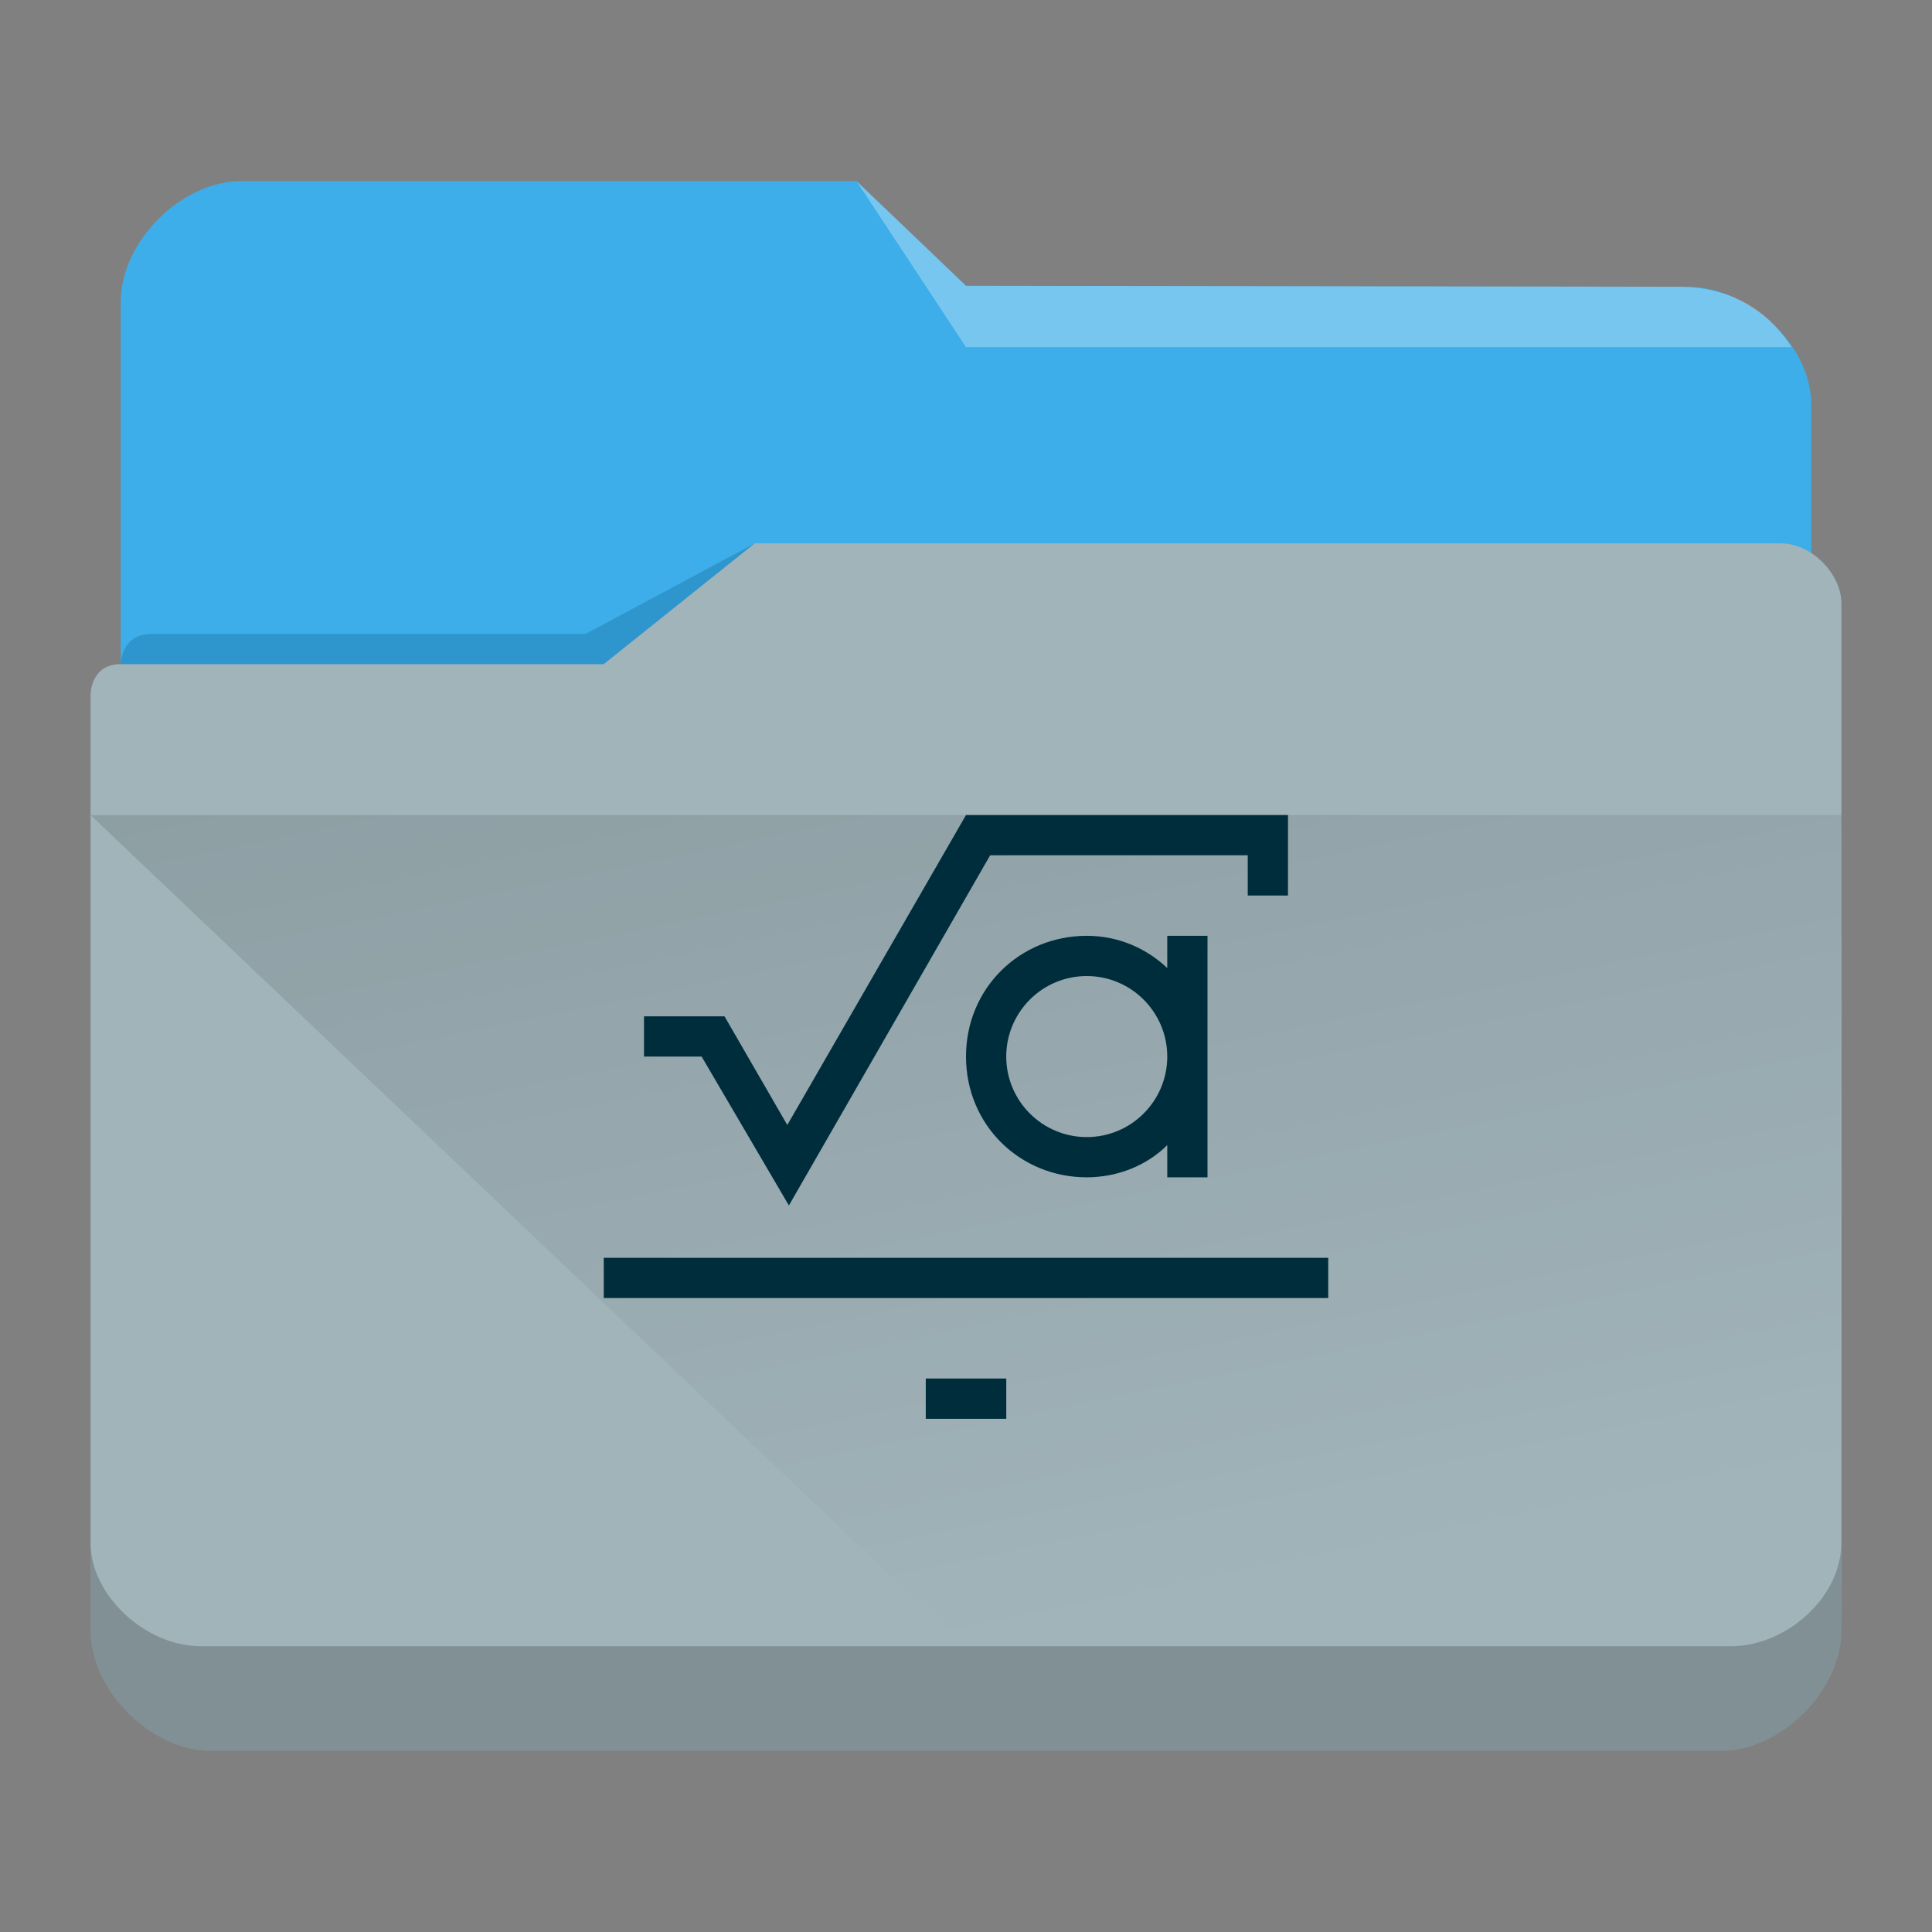 <?xml version="1.0" encoding="UTF-8" standalone="no"?>
<svg
   viewBox="0 0 64 64"
   version="1.1"
   id="svg12"
   sodipodi:docname="folder-calculate.svg"
   inkscape:version="1.2.1 (9c6d41e410, 2022-07-14)"
   xmlns:inkscape="http://www.inkscape.org/namespaces/inkscape"
   xmlns:sodipodi="http://sodipodi.sourceforge.net/DTD/sodipodi-0.dtd"
   xmlns:xlink="http://www.w3.org/1999/xlink"
   xmlns="http://www.w3.org/2000/svg"
   xmlns:svg="http://www.w3.org/2000/svg"
   xmlns:rdf="http://www.w3.org/1999/02/22-rdf-syntax-ns#"
   xmlns:cc="http://creativecommons.org/ns#"
   xmlns:dc="http://purl.org/dc/elements/1.1/">
  <rect x="0" y="0" width="64" height="64" fill="#808080" stroke="none"/>
  <sodipodi:namedview
     pagecolor="#ffffff"
     bordercolor="#666666"
     borderopacity="1"
     objecttolerance="10"
     gridtolerance="10"
     guidetolerance="10"
     inkscape:pageopacity="0"
     inkscape:pageshadow="2"
     inkscape:window-width="1920"
     inkscape:window-height="1000"
     id="namedview14"
     showgrid="false"
     inkscape:zoom="5.2149125"
     inkscape:cx="47.555927"
     inkscape:cy="39.214464"
     inkscape:window-x="0"
     inkscape:window-y="0"
     inkscape:window-maximized="1"
     inkscape:current-layer="svg12"
     inkscape:showpageshadow="2"
     inkscape:pagecheckerboard="0"
     inkscape:deskcolor="#d1d1d1">
    <inkscape:grid
       type="xygrid"
       id="grid2873" />
  </sodipodi:namedview>
  <defs
     id="defs3051">
    <style
       type="text/css"
       id="current-color-scheme">.ColorScheme-Text { color:#31363b; }
.ColorScheme-Background { color:#eff0f1; }
.ColorScheme-Highlight { color:#3daee9; }
.ColorScheme-ViewText { color:#31363b; }
.ColorScheme-ViewBackground { color:#fcfcfc; }
.ColorScheme-ViewHover { color:#93cee9; }
.ColorScheme-ViewFocus { color:#3daee9; }
.ColorScheme-ButtonText { color:#31363b; }
.ColorScheme-ButtonBackground { color:#eff0f1; }
.ColorScheme-ButtonHover { color:#93cee9; }
.ColorScheme-ButtonFocus { color:#3daee9; }
</style>
    <linearGradient
       inkscape:collect="always"
       id="linearGradient4393">
      <stop
         style="stop-color:#000000;stop-opacity:1;"
         offset="0"
         id="stop4395" />
      <stop
         style="stop-color:#000000;stop-opacity:0;"
         offset="1"
         id="stop4397" />
    </linearGradient>
    <linearGradient
       inkscape:collect="always"
       xlink:href="#linearGradient4393"
       id="linearGradient668"
       gradientUnits="userSpaceOnUse"
       gradientTransform="matrix(3.62,0,0,3.467,3,-3590.623)"
       x1="5"
       y1="1037.362"
       x2="8"
       y2="1051.362" />
  </defs>
  <path
     inkscape:connector-curvature="0"
     style="fill:currentColor;fill-opacity:1;stroke-width:3.543"
     id="rect4180-6-7"
     d="m 4,32 h 56 l 4.1e-4,-18.6 c 0,-2 -2.1,-3.9 -4.1,-3.9 L 32,9.467 28.375,6 H 8 C 6,6 4,8 4,10 Z"
     sodipodi:nodetypes="ccccccccc"
     class="ColorScheme-Highlight" />
  <path
     inkscape:connector-curvature="0"
     style="fill:#a1b4ba;fill-opacity:1;stroke-width:3.543"
     d="m 3,23 c 0,-11.262 0,2.954 0,3.93 V 54 c 0,2 2,4 4,4 h 50 c 2,0 4,-2 4,-4 V 20 c 0,-1 -1,-2 -2,-2 h -34 L 20,22 H 4 c -1,0 -1,1 -1,1 z"
     id="rect4113-2-5"
     sodipodi:nodetypes="cccscccccccc" />
  <path
     inkscape:connector-curvature="0"
     style="opacity:0.3;fill:#0f608a;fill-opacity:1;fill-rule:evenodd;stroke-width:1.771"
     id="path4224-9-3"
     d="m 4,22 v 0 h 2 14 l 5,-4 v 0 L 19.4,21 H 5.018 C 4,21 4,22 4,22 Z"
     sodipodi:nodetypes="ccccccccc" />
  <path
     inkscape:connector-curvature="0"
     style="color:#31363b;opacity:0.3;fill:#ffffff;fill-opacity:1;fill-rule:evenodd;stroke-width:3.543"
     id="path4196-3-5"
     d="m 28.375,6 3.625,5.5 h 27.35 c -0.33,-0.5 -1.35,-2 -3.75,-2 L 32,9.468 Z"
     sodipodi:nodetypes="cccccc"
     class="ColorScheme-Text" />
  <path
     style="color:#000000;clip-rule:nonzero;display:inline;overflow:visible;visibility:visible;opacity:0.2;isolation:auto;mix-blend-mode:normal;color-interpolation:sRGB;color-interpolation-filters:linearRGB;solid-color:#000000;solid-opacity:1;fill:#000000;fill-opacity:1;fill-rule:nonzero;stroke:none;stroke-width:3.543;stroke-linecap:butt;stroke-linejoin:miter;stroke-miterlimit:4;stroke-dasharray:none;stroke-dashoffset:0;stroke-opacity:1;marker:none;color-rendering:auto;image-rendering:auto;shape-rendering:auto;text-rendering:auto;enable-background:accumulate"
     d="M 3,51.113 V 54 c 0,2 2,4 4,4 h 50 c 2,0 4,-2 4,-4 l -0.009,-2.826 c -0.024,1.787 -1.883,3.393 -3.698,3.359 H 6.642 c -1.805,0 -3.641,-1.669 -3.641,-3.42 z"
     id="path9304-6"
     inkscape:connector-curvature="0"
     sodipodi:nodetypes="cssccccscc" />
  <path
     style="opacity:0.181;fill:url(#linearGradient668);fill-opacity:1;fill-rule:evenodd;stroke:none;stroke-width:3.543px;stroke-linecap:butt;stroke-linejoin:miter;stroke-opacity:1"
     d="m 3,27 28.964,27.54 h 28.964 L 61,27 Z"
     id="path4152-2"
     inkscape:connector-curvature="0"
     sodipodi:nodetypes="ccccc" />
  <path
     style="color:#232629;fill:#002d3c;fill-opacity:1;stroke:none;stroke-width:1.333"
     d="m 42.667,27 h -10.667 l -5.92,10.267 -2.08,-3.6 h -2.667 V 35 h 1.909 l 2.891,4.933 6.667,-11.6 h 8.533 v 1.333 h 1.333 z m -6.667,4 c -2.216,0 -4,1.733 -4,4 0,2.267 1.784,4 4,4 1.031,0 2,-0.4 2.667,-1.067 V 39 h 1.333 v -8 h -1.333 v 1.067 C 37.959,31.4 37.031,31 36,31 Z m 0,1.333 c 1.477,0 2.667,1.2 2.667,2.667 0,1.467 -1.189,2.667 -2.667,2.667 -1.477,0 -2.667,-1.2 -2.667,-2.667 0,-1.467 1.189,-2.667 2.667,-2.667 z m -16,9.333 c 0,0 0,0.297 0,0.667 0,0.369 0,0.667 0,0.667 h 24 c 0,0 0,-0.297 0,-0.667 0,-0.369 0,-0.667 0,-0.667 z m 10.667,4 c 0,0 0,0.297 0,0.667 0,0.369 0,0.667 0,0.667 h 2.667 c 0,0 0,-0.297 0,-0.667 0,-0.369 0,-0.667 0,-0.667 z"
     class="ColorScheme-Text"
     id="path3091-3" />
</svg>
